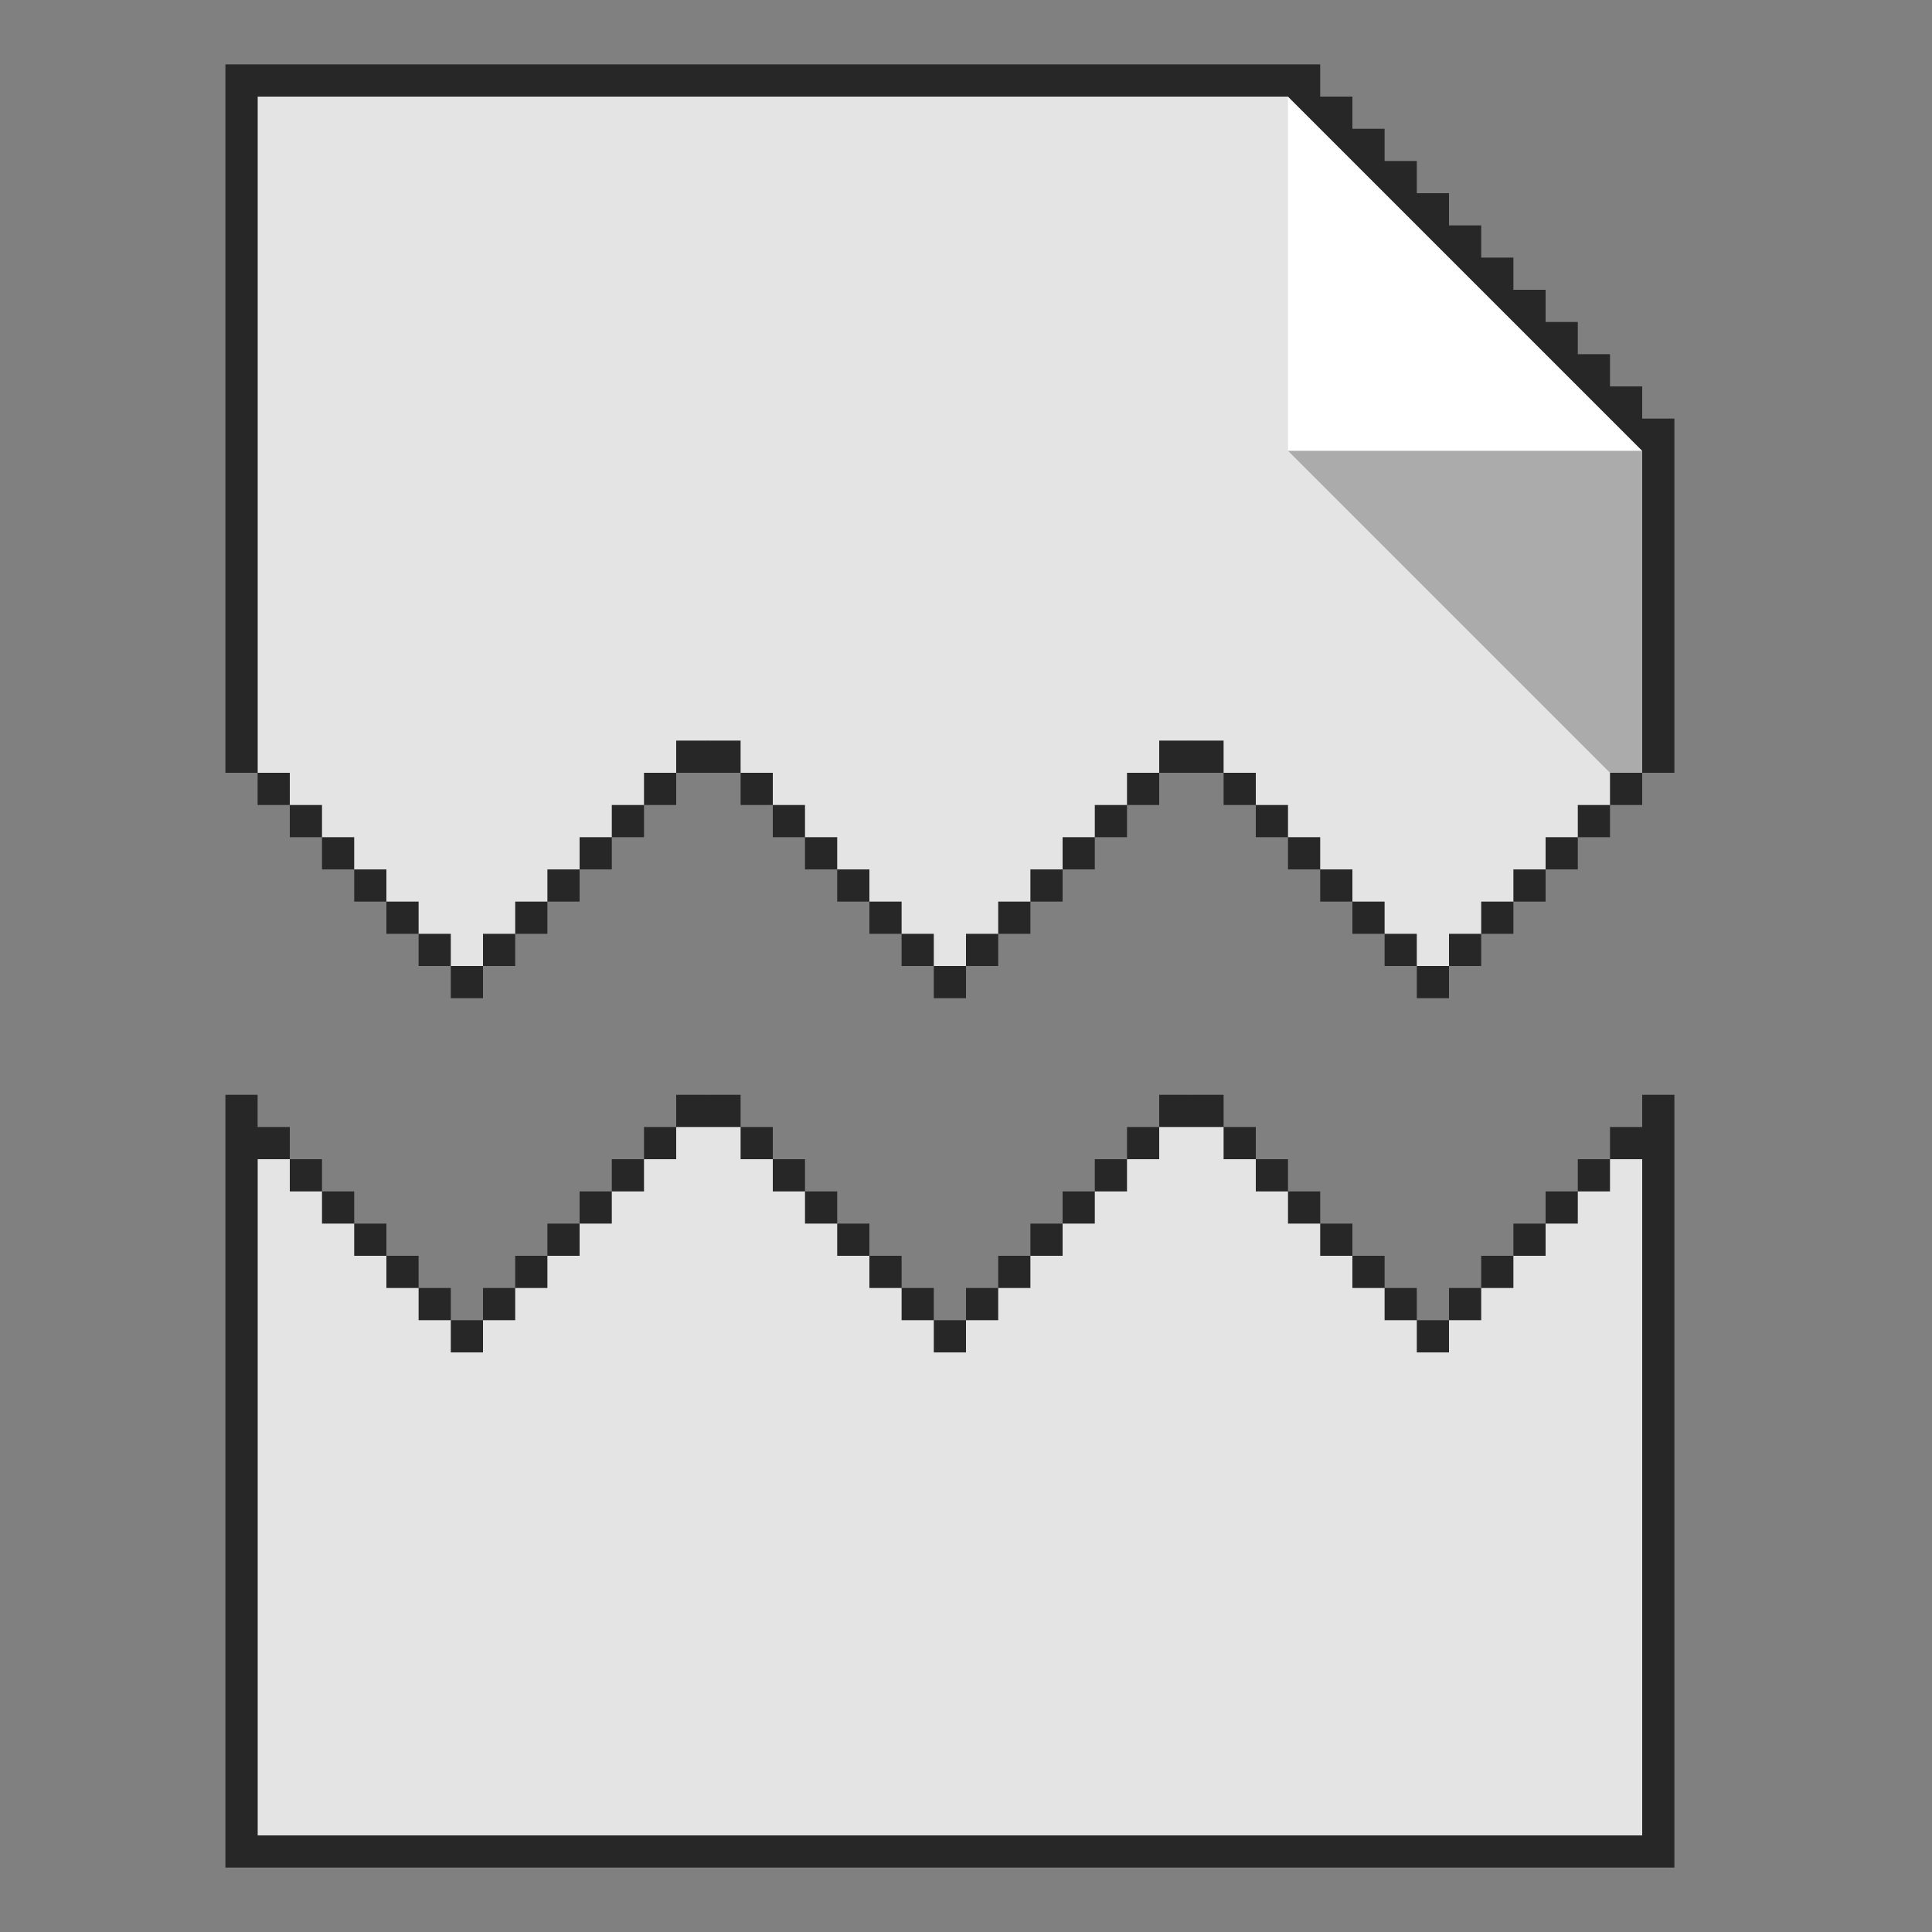 <?xml version="1.0" encoding="UTF-8" standalone="no"?>
<!DOCTYPE svg PUBLIC "-//W3C//DTD SVG 1.1//EN" "http://www.w3.org/Graphics/SVG/1.1/DTD/svg11.dtd">
<svg width="60px" height="60px" version="1.1" xmlns="http://www.w3.org/2000/svg" xmlns:xlink="http://www.w3.org/1999/xlink" xml:space="preserve" xmlns:serif="http://www.serif.com/" style="fill-rule:evenodd;clip-rule:evenodd;stroke-linejoin:round;stroke-miterlimit:2;">
    <rect width="100%" height="100%" fill="#808080" stroke="none"/>
    <rect x="0" y="0" width="60" height="60" style="fill-opacity:0;"/>
    <g transform="matrix(1,0,0,1,-1,1)">
        <g id="page">
            <g id="outline">
                <g transform="matrix(1,0,0,1,1,0)">
                    <path d="M8,34L14.5,40.5L22,33L29.5,40.5L37,33L44.5,40.5L51,34L51,56L8,56L8,34ZM51,23L44.5,29.5L37,22L29.5,29.5L22,22L14.5,29.5L8,23L8,2L40,2L51,13L51,23Z" style="fill:rgb(228,228,228);fill-rule:nonzero;"/>
                </g>
                <g transform="matrix(1,0,0,1,1,0)">
                    <path d="M40,2L51,13L40,13L40,2Z" style="fill:white;fill-rule:nonzero;"/>
                </g>
            </g>
        </g>
    </g>
    <g transform="matrix(1,0,0,1,-1,1)">
        <path d="M41,13L52,13L52,24L41,13Z" style="fill-opacity:0.25;"/>
    </g>
    <path d="M15,41L14,41L14,42L15,42L15,41ZM45,41L44,41L44,42L45,42L45,41ZM30,41L29,41L29,42L30,42L30,41ZM44,40L43,40L43,41L44,41L44,40ZM46,40L45,40L45,41L46,41L46,40ZM29,40L28,40L28,41L29,41L29,40ZM31,40L30,40L30,41L31,41L31,40ZM14,40L13,40L13,41L14,41L14,40ZM16,40L15,40L15,41L16,41L16,40ZM17,39L16,39L16,40L17,40L17,39ZM13,39L12,39L12,40L13,40L13,39ZM43,39L42,39L42,40L43,40L43,39ZM47,39L46,39L46,40L47,40L47,39ZM28,39L27,39L27,40L28,40L28,39ZM32,39L31,39L31,40L32,40L32,39ZM27,38L26,38L26,39L27,39L27,38ZM33,38L32,38L32,39L33,39L33,38ZM12,38L11,38L11,39L12,39L12,38ZM18,38L17,38L17,39L18,39L18,38ZM42,38L41,38L41,39L42,39L42,38ZM48,38L47,38L47,39L48,39L48,38ZM41,37L40,37L40,38L41,38L41,37ZM49,37L48,37L48,38L49,38L49,37ZM26,37L25,37L25,38L26,38L26,37ZM34,37L33,37L33,38L34,38L34,37ZM11,37L10,37L10,38L11,38L11,37ZM19,37L18,37L18,38L19,38L19,37ZM20,36L19,36L19,37L20,37L20,36ZM10,36L9,36L9,37L10,37L10,36ZM35,36L34,36L34,37L35,37L35,36ZM25,36L24,36L24,37L25,37L25,36ZM40,36L39,36L39,37L40,37L40,36ZM50,36L49,36L49,37L50,37L50,36ZM39,35L38,35L38,36L39,36L39,35ZM24,35L23,35L23,36L24,36L24,35ZM36,35L35,35L35,36L36,36L36,35ZM8,57L51,57L51,36L50,36L50,35L51,35L51,34L52,34L52,58L7,58L7,34L8,34L8,35L9,35L9,36L8,36L8,57ZM21,35L20,35L20,36L21,36L21,35ZM36,35L36,34L38,34L38,35L36,35ZM23,34L23,35L21,35L21,34L23,34ZM15,30L14,30L14,31L15,31L15,30ZM30,30L29,30L29,31L30,31L30,30ZM45,30L44,30L44,31L45,31L45,30ZM16,29L15,29L15,30L16,30L16,29ZM29,29L28,29L28,30L29,30L29,29ZM14,29L13,29L13,30L14,30L14,29ZM31,29L30,29L30,30L31,30L31,29ZM46,29L45,29L45,30L46,30L46,29ZM44,29L43,29L43,30L44,30L44,29ZM43,28L42,28L42,29L43,29L43,28ZM13,28L12,28L12,29L13,29L13,28ZM17,28L16,28L16,29L17,29L17,28ZM32,28L31,28L31,29L32,29L32,28ZM28,28L27,28L27,29L28,29L28,28ZM47,28L46,28L46,29L47,29L47,28ZM42,27L41,27L41,28L42,28L42,27ZM48,27L47,27L47,28L48,28L48,27ZM18,27L17,27L17,28L18,28L18,27ZM12,27L11,27L11,28L12,28L12,27ZM27,27L26,27L26,28L27,28L27,27ZM33,27L32,27L32,28L33,28L33,27ZM41,26L40,26L40,27L41,27L41,26ZM49,26L48,26L48,27L49,27L49,26ZM26,26L25,26L25,27L26,27L26,26ZM34,26L33,26L33,27L34,27L34,26ZM11,26L10,26L10,27L11,27L11,26ZM19,26L18,26L18,27L19,27L19,26ZM20,25L19,25L19,26L20,26L20,25ZM10,25L9,25L9,26L10,26L10,25ZM35,25L34,25L34,26L35,26L35,25ZM25,25L24,25L24,26L25,26L25,25ZM50,25L49,25L49,26L50,26L50,25ZM40,25L39,25L39,26L40,26L40,25ZM51,24L50,24L50,25L51,25L51,24ZM39,24L38,24L38,25L39,25L39,24ZM9,24L8,24L8,25L9,25L9,24ZM36,24L35,24L35,25L36,25L36,24ZM24,24L23,24L23,25L24,25L24,24ZM21,24L20,24L20,25L21,25L21,24ZM51,14L40,3L8,3L8,24L7,24L7,2L41,2L41,3L42,3L42,4L43,4L43,5L44,5L44,6L45,6L45,7L46,7L46,8L47,8L47,9L48,9L48,10L49,10L49,11L50,11L50,12L51,12L51,13L52,13L52,24L51,24L51,14ZM23,23L23,24L21,24L21,23L23,23ZM36,24L36,23L38,23L38,24L36,24Z" style="fill:rgb(39,39,39);"/>
</svg>
